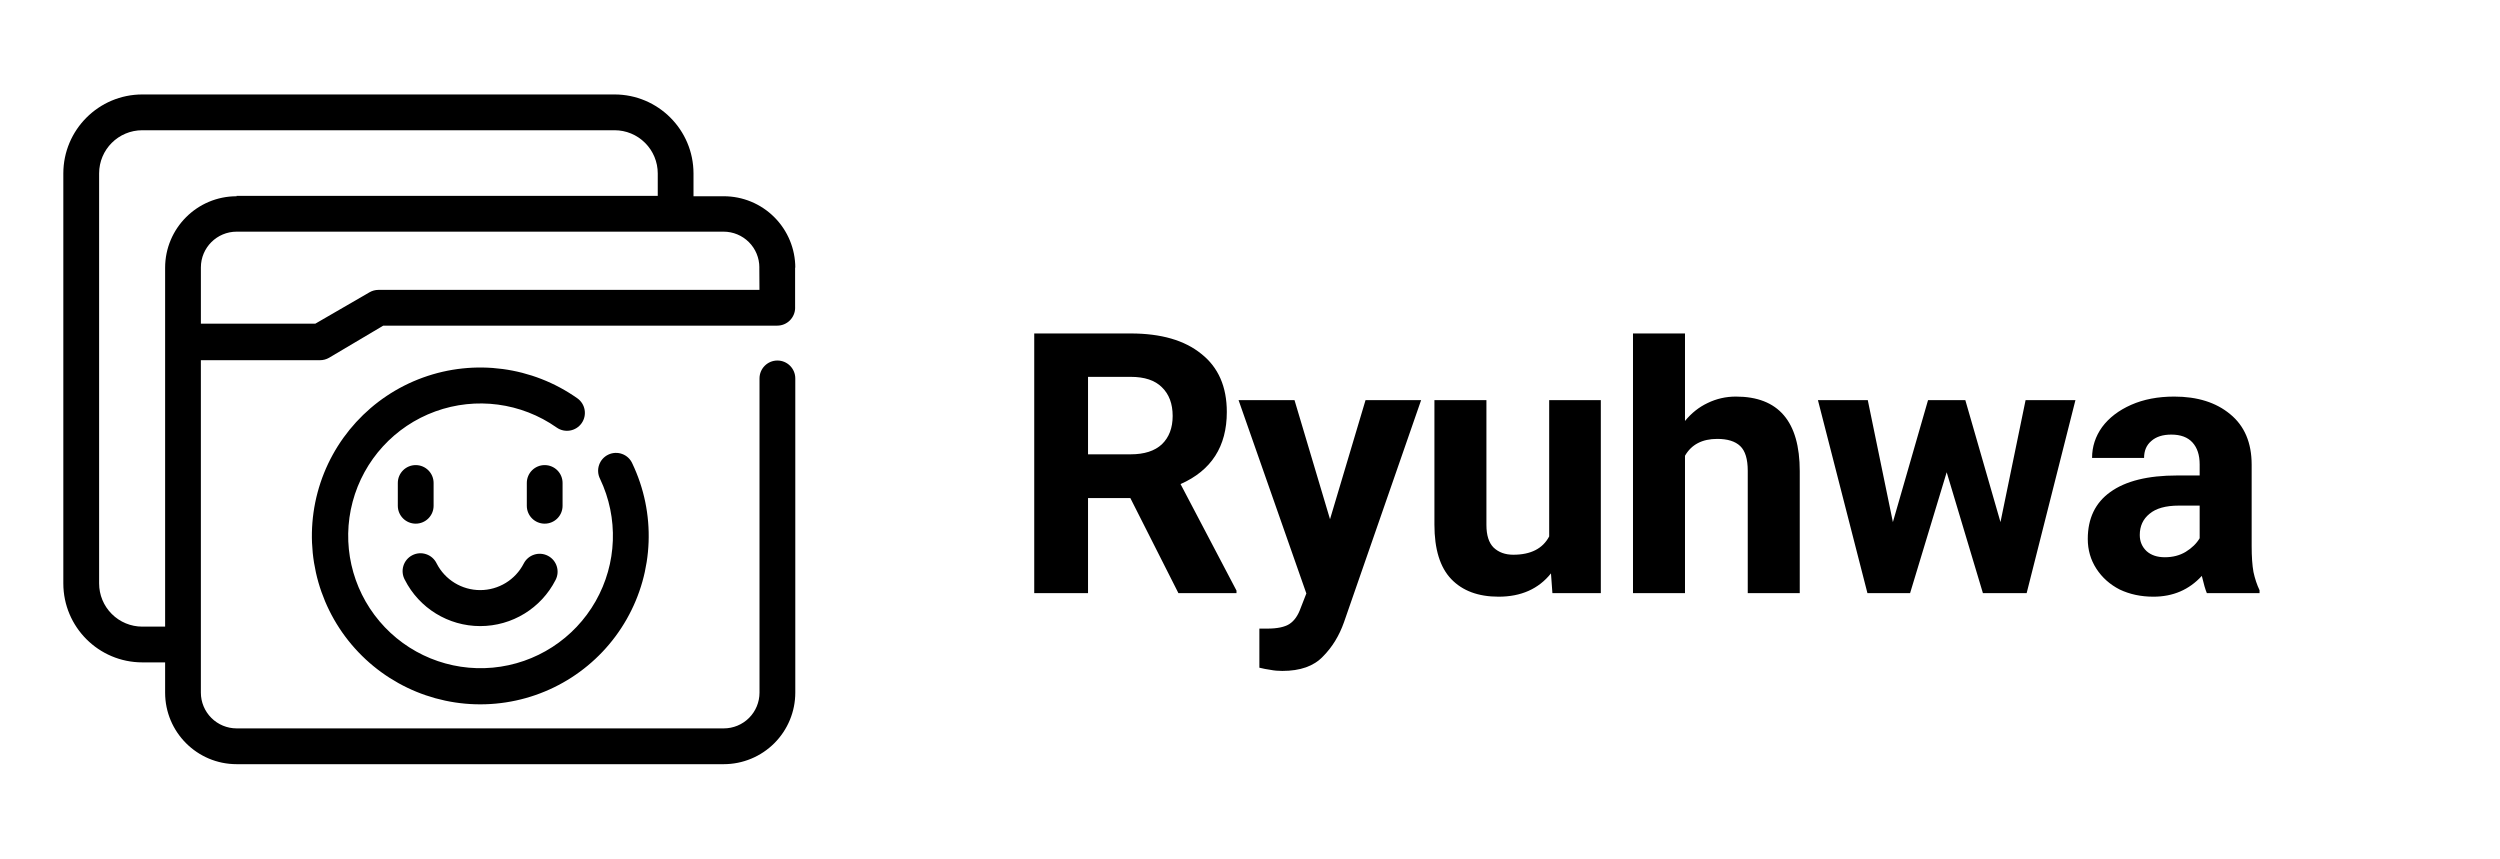 <svg width="725" height="249" viewBox="0 0 725 249" fill="none" xmlns="http://www.w3.org/2000/svg">
<g clip-path="url(#clip0_17_35)">
<path d="M161.432 123.985C151.17 116.768 138.02 115.026 126.231 119.316C114.442 123.605 105.494 133.39 102.264 145.518C99.035 157.637 101.943 170.582 110.046 180.164C118.138 189.745 130.413 194.773 142.901 193.616C155.4 192.458 166.537 185.261 172.731 174.357C178.937 163.444 179.413 150.196 174.015 138.865C173.383 137.62 173.276 136.17 173.733 134.847C174.181 133.525 175.143 132.445 176.408 131.842C177.672 131.239 179.121 131.171 180.435 131.657C181.748 132.134 182.808 133.126 183.372 134.41C190.249 148.825 189.636 165.682 181.738 179.561C173.85 193.441 159.668 202.594 143.766 204.052C127.863 205.521 112.252 199.121 101.951 186.914C91.66 174.708 87.984 158.239 92.098 142.814C96.222 127.388 107.622 114.948 122.64 109.5C137.648 104.063 154.368 106.3 167.421 115.502C169.765 117.155 170.319 120.394 168.666 122.738C167.012 125.072 163.773 125.637 161.429 123.983L161.432 123.985ZM139.255 181.566C148.486 181.576 156.938 176.401 161.12 168.182C162.443 165.634 161.441 162.492 158.893 161.179C156.345 159.856 153.203 160.858 151.89 163.406C149.468 168.153 144.585 171.129 139.255 171.129C133.935 171.129 129.052 168.153 126.63 163.406C126.027 162.142 124.938 161.169 123.605 160.722C122.282 160.265 120.823 160.372 119.578 161.014C118.333 161.646 117.39 162.764 116.981 164.107C116.573 165.449 116.719 166.898 117.39 168.124C121.563 176.372 130.015 181.566 139.255 181.566ZM125.745 146.783V140.062C125.745 137.193 123.42 134.878 120.561 134.878C117.692 134.878 115.367 137.193 115.367 140.062V146.676C115.367 149.545 117.692 151.86 120.561 151.86C123.42 151.86 125.745 149.545 125.745 146.676V146.783ZM163.145 140.062C163.145 137.193 160.83 134.878 157.961 134.878C155.091 134.878 152.776 137.193 152.776 140.062V146.676C152.776 149.545 155.091 151.86 157.961 151.86C160.83 151.86 163.145 149.545 163.145 146.676V140.062ZM230.579 77.551V89.252H230.589C230.589 90.623 230.034 91.946 229.062 92.919C228.089 93.891 226.776 94.436 225.395 94.436H111.146L95.428 103.754C94.64 104.211 93.745 104.454 92.831 104.454H58.252V200.865C58.252 203.617 59.351 206.253 61.297 208.198C63.242 210.144 65.878 211.233 68.63 211.233H209.888C212.641 211.233 215.277 210.144 217.222 208.198C219.167 206.253 220.257 203.617 220.257 200.865V109.746C220.257 106.876 222.581 104.552 225.451 104.552C228.31 104.552 230.635 106.876 230.635 109.746V200.865C230.635 206.36 228.446 211.642 224.556 215.532C220.665 219.423 215.384 221.611 209.888 221.611H68.63C57.172 221.611 47.884 212.322 47.884 200.865V192.091H41.27C28.625 192.082 18.373 181.84 18.364 169.195V50.298C18.373 37.653 28.625 27.401 41.27 27.392H178.22C190.864 27.401 201.106 37.653 201.116 50.298V56.911H209.889C215.385 56.911 220.666 59.09 224.557 62.991C228.448 66.881 230.636 72.153 230.636 77.658L230.579 77.551ZM68.575 56.804H190.749V50.297C190.749 46.97 189.426 43.78 187.072 41.436C184.728 39.082 181.538 37.769 178.221 37.769H41.271C34.346 37.769 28.743 43.371 28.743 50.297V169.194C28.743 172.511 30.056 175.701 32.41 178.045C34.754 180.399 37.945 181.722 41.271 181.722H47.885V77.657C47.885 66.199 57.174 56.911 68.632 56.911L68.575 56.804ZM220.203 77.551H220.213C220.213 74.798 219.123 72.162 217.178 70.217C215.233 68.272 212.587 67.182 209.835 67.182H68.634C62.905 67.182 58.256 71.822 58.256 77.551V93.862L91.433 93.872L107.151 84.768C107.939 84.311 108.833 84.067 109.748 84.067H220.241L220.203 77.551Z" fill="black"/>
<g filter="url(#filter0_d_17_35)">
<path d="M327.904 92.704C336.709 92.704 343.539 94.68 348.392 98.632C353.315 102.515 355.776 108.131 355.776 115.48C355.776 125.464 351.304 132.432 342.36 136.384L358.584 167.272V168H341.736L327.8 140.44H315.528V168H299.928V92.704H327.904ZM315.528 127.752H327.904C331.856 127.752 334.872 126.781 336.952 124.84C339.032 122.829 340.072 120.091 340.072 116.624C340.072 113.088 339.032 110.315 336.952 108.304C334.941 106.293 331.925 105.288 327.904 105.288H315.528V127.752ZM389.762 176.424C388.375 180.376 386.33 183.704 383.626 186.408C380.991 189.181 377.074 190.568 371.874 190.568C370.626 190.568 369.482 190.464 368.442 190.256C367.402 190.117 366.327 189.909 365.218 189.632V178.296H367.506C370.418 178.296 372.567 177.845 373.954 176.944C375.341 176.043 376.415 174.517 377.178 172.368L378.842 168.104L359.186 112.048H375.41L385.706 146.576L396.002 112.048H412.122L389.762 176.424ZM464.238 168H450.198L449.782 162.28C446.177 166.787 441.116 169.04 434.598 169.04C428.705 169.04 424.129 167.341 420.87 163.944C417.612 160.547 415.982 155.277 415.982 148.136V112.048H431.062V148.24C431.062 151.221 431.756 153.405 433.142 154.792C434.598 156.179 436.505 156.872 438.862 156.872C443.924 156.872 447.39 155.104 449.262 151.568V112.048H464.238V168ZM473.568 92.704H488.648V118.08C490.52 115.792 492.704 114.059 495.2 112.88C497.766 111.632 500.504 111.008 503.416 111.008C515.758 111.008 521.928 118.219 521.928 132.64V168H506.848V132.536C506.848 129.139 506.12 126.747 504.664 125.36C503.208 123.973 500.99 123.28 498.008 123.28C493.64 123.28 490.52 124.909 488.648 128.168V168H473.568V92.704ZM580.138 147.408L587.418 112.048H601.874L587.73 168H575.042L564.538 132.952L553.93 168H541.554L527.202 112.048H541.658L548.938 147.408L559.13 112.048H569.946L580.138 147.408ZM637.902 130.664C637.902 127.96 637.209 125.845 635.822 124.32C634.435 122.795 632.39 122.032 629.686 122.032C627.19 122.032 625.249 122.656 623.862 123.904C622.475 125.083 621.782 126.712 621.782 128.792H606.702C606.702 125.533 607.673 122.552 609.614 119.848C611.625 117.144 614.433 114.995 618.038 113.4C621.643 111.805 625.803 111.008 630.518 111.008C637.243 111.008 642.651 112.707 646.742 116.104C650.902 119.501 652.982 124.389 652.982 130.768V154.376C652.982 157.427 653.155 159.923 653.502 161.864C653.918 163.805 654.507 165.573 655.27 167.168V168H639.982C639.566 167.029 639.081 165.365 638.526 163.008C634.851 167.029 630.171 169.04 624.486 169.04C620.881 169.04 617.622 168.347 614.71 166.96C611.867 165.504 609.614 163.493 607.95 160.928C606.286 158.363 605.454 155.485 605.454 152.296C605.454 146.333 607.638 141.792 612.006 138.672C616.443 135.483 622.891 133.888 631.35 133.888H637.902V130.664ZM627.814 157.6C630.102 157.6 632.113 157.08 633.846 156.04C635.649 154.931 637.001 153.613 637.902 152.088V142.624H631.87C628.057 142.624 625.214 143.421 623.342 145.016C621.47 146.541 620.534 148.587 620.534 151.152C620.534 153.024 621.193 154.584 622.51 155.832C623.827 157.011 625.595 157.6 627.814 157.6Z" fill="black"/>
</g>
</g>
<defs>
<filter id="filter0_d_17_35" x="295.928" y="92.704" width="363.342" height="105.864" filterUnits="userSpaceOnUse" color-interpolation-filters="sRGB">
<feFlood flood-opacity="0" result="BackgroundImageFix"/>
<feColorMatrix in="SourceAlpha" type="matrix" values="0 0 0 0 0 0 0 0 0 0 0 0 0 0 0 0 0 0 127 0" result="hardAlpha"/>
<feOffset dy="4"/>
<feGaussianBlur stdDeviation="2"/>
<feComposite in2="hardAlpha" operator="out"/>
<feColorMatrix type="matrix" values="0 0 0 0 0 0 0 0 0 0 0 0 0 0 0 0 0 0 0.25 0"/>
<feBlend mode="normal" in2="BackgroundImageFix" result="effect1_dropShadow_17_35"/>
<feBlend mode="normal" in="SourceGraphic" in2="effect1_dropShadow_17_35" result="shape"/>
</filter>
<clipPath id="clip0_17_35">
<rect width="725" height="249" fill="white"/>
</clipPath>
</defs>
</svg>
